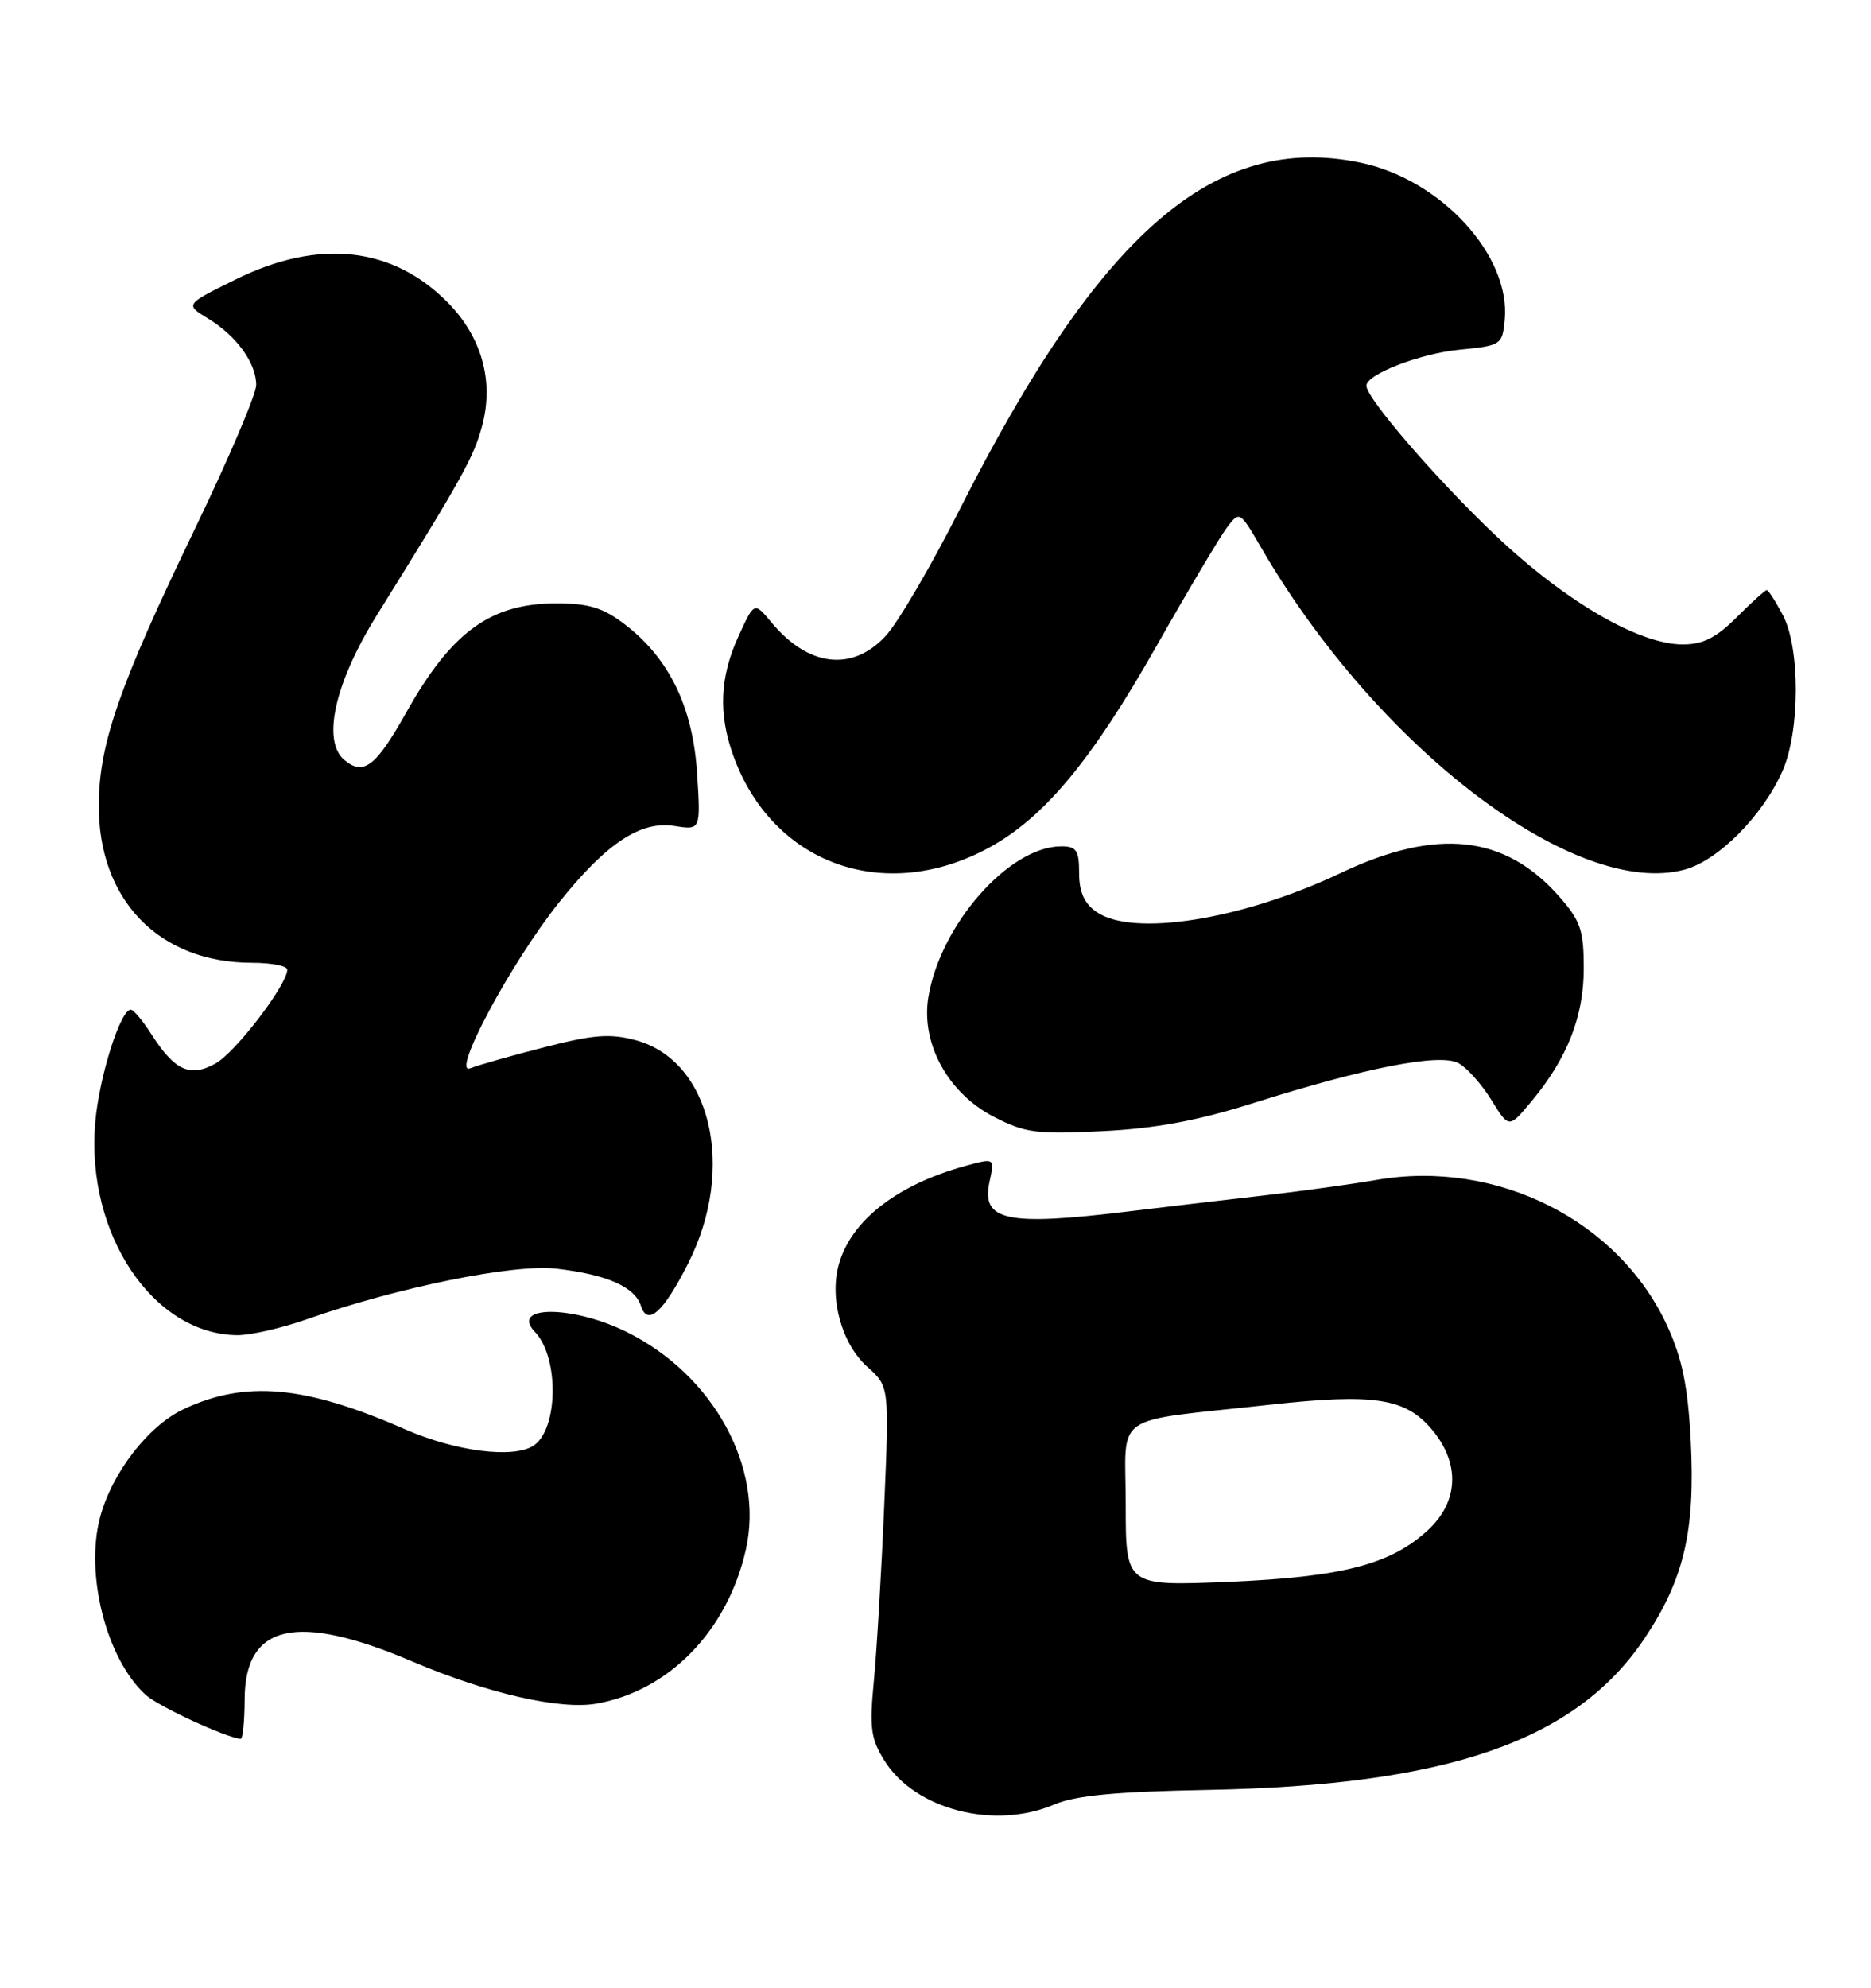 <?xml version="1.0" encoding="UTF-8" standalone="no"?>
<!DOCTYPE svg PUBLIC "-//W3C//DTD SVG 1.1//EN" "http://www.w3.org/Graphics/SVG/1.1/DTD/svg11.dtd" >
<svg xmlns="http://www.w3.org/2000/svg" xmlns:xlink="http://www.w3.org/1999/xlink" version="1.1" viewBox="0 0 241 256">
 <g >
 <path fill="currentColor"
d=" M 135.78 232.41 C 138.53 231.24 143.66 230.75 155.50 230.53 C 186.50 229.95 203.02 224.22 211.86 210.97 C 216.93 203.37 218.38 197.13 217.78 185.54 C 217.41 178.55 216.69 175.00 214.78 170.82 C 208.53 157.18 192.79 149.27 177.28 151.97 C 174.10 152.52 167.45 153.44 162.50 154.00 C 157.55 154.57 149.88 155.47 145.45 156.01 C 129.64 157.95 126.35 157.25 127.46 152.19 C 128.13 149.12 128.13 149.12 124.32 150.17 C 115.58 152.58 109.68 157.15 108.07 162.77 C 106.79 167.20 108.41 173.07 111.72 176.04 C 114.55 178.57 114.55 178.57 113.89 194.04 C 113.53 202.54 112.93 212.65 112.56 216.50 C 111.98 222.58 112.16 223.94 113.96 226.81 C 117.90 233.07 128.10 235.69 135.78 232.41 Z  M 31.51 218.90 C 31.53 209.13 38.20 207.63 53.17 214.01 C 62.73 218.08 72.14 220.24 76.81 219.42 C 86.19 217.78 93.74 210.00 96.08 199.54 C 98.43 189.03 91.93 177.13 80.79 171.58 C 73.81 168.10 65.60 168.08 68.91 171.55 C 72.05 174.84 71.91 184.16 68.69 186.21 C 66.07 187.88 58.66 186.92 52.17 184.08 C 39.27 178.42 31.58 177.73 23.59 181.52 C 19.08 183.67 14.43 189.68 12.90 195.38 C 10.91 202.76 13.73 213.73 18.78 218.30 C 20.41 219.78 29.08 223.78 31.00 223.95 C 31.27 223.97 31.50 221.70 31.51 218.90 Z  M 39.38 169.96 C 51.26 165.78 66.20 162.75 71.71 163.40 C 78.21 164.16 81.78 165.74 82.56 168.20 C 83.41 170.85 85.46 169.00 88.63 162.73 C 94.85 150.48 91.59 136.58 81.88 133.97 C 78.62 133.09 76.45 133.25 70.19 134.86 C 65.96 135.94 61.64 137.16 60.59 137.58 C 57.98 138.61 65.82 123.97 72.03 116.20 C 78.12 108.59 82.51 105.68 86.88 106.38 C 90.26 106.92 90.26 106.92 89.79 99.56 C 89.24 91.04 86.18 84.76 80.45 80.39 C 77.67 78.27 75.84 77.71 71.67 77.71 C 63.18 77.71 58.15 81.37 52.29 91.83 C 48.43 98.71 46.83 99.94 44.38 97.90 C 41.43 95.46 43.10 87.99 48.53 79.25 C 59.59 61.47 61.05 58.85 62.12 54.77 C 63.62 49.09 62.06 43.46 57.77 39.06 C 50.67 31.77 41.13 30.69 30.42 35.96 C 23.82 39.21 23.82 39.21 26.79 41.02 C 30.47 43.25 33.00 46.75 33.00 49.59 C 33.00 50.78 29.45 59.11 25.10 68.12 C 15.42 88.20 12.80 95.68 12.72 103.50 C 12.60 115.86 20.44 124.00 32.47 124.00 C 34.96 124.00 37.00 124.40 37.00 124.89 C 37.00 126.82 30.34 135.54 27.76 136.97 C 24.48 138.80 22.50 137.89 19.50 133.20 C 18.40 131.48 17.21 130.06 16.86 130.04 C 15.52 129.96 12.75 138.75 12.26 144.64 C 11.06 158.93 19.69 171.82 30.53 171.96 C 32.20 171.98 36.18 171.08 39.38 169.96 Z  M 161.50 142.05 C 175.95 137.48 185.45 135.63 187.86 136.92 C 188.94 137.50 190.84 139.63 192.09 141.65 C 194.36 145.33 194.36 145.33 197.21 141.91 C 201.87 136.34 204.00 130.94 204.00 124.72 C 204.00 119.81 203.59 118.60 200.85 115.48 C 193.85 107.51 185.09 106.56 172.73 112.42 C 160.00 118.47 145.89 120.71 141.22 117.44 C 139.66 116.35 139.00 114.87 139.00 112.44 C 139.00 109.52 138.66 109.00 136.70 109.00 C 129.97 109.00 121.07 119.14 119.57 128.50 C 118.63 134.43 122.12 140.79 128.00 143.83 C 132.04 145.91 133.48 146.10 142.00 145.68 C 148.88 145.34 154.26 144.34 161.50 142.05 Z  M 127.34 109.20 C 134.45 105.35 140.58 98.00 148.93 83.27 C 153.02 76.06 157.11 69.18 158.02 67.97 C 159.68 65.78 159.68 65.78 162.51 70.64 C 177.51 96.42 203.00 115.77 216.99 112.00 C 221.33 110.83 227.08 105.03 229.61 99.27 C 231.86 94.16 231.88 83.48 229.66 79.25 C 228.72 77.46 227.78 76.00 227.57 76.00 C 227.37 76.00 225.63 77.57 223.70 79.50 C 221.06 82.14 219.36 83.00 216.76 83.00 C 211.11 83.00 201.65 77.49 192.61 68.93 C 185.07 61.79 176.00 51.28 176.00 49.68 C 176.00 48.21 182.91 45.53 188.00 45.04 C 193.36 44.51 193.51 44.42 193.82 41.20 C 194.61 32.92 185.60 23.10 175.24 20.95 C 156.48 17.05 141.68 29.86 123.58 65.69 C 119.91 72.95 115.63 80.26 114.05 81.94 C 109.73 86.57 104.09 85.87 99.33 80.12 C 97.15 77.50 97.15 77.50 95.10 82.00 C 92.73 87.19 92.52 91.92 94.43 97.25 C 99.42 111.25 113.87 116.50 127.34 109.20 Z  M 145.00 193.77 C 145.00 181.70 142.83 183.21 163.55 180.92 C 176.99 179.44 181.02 180.05 184.44 184.11 C 188.08 188.44 187.91 193.34 183.99 197.01 C 179.20 201.48 173.00 203.10 158.25 203.73 C 145.00 204.28 145.00 204.28 145.00 193.77 Z "/>
</g>
</svg>